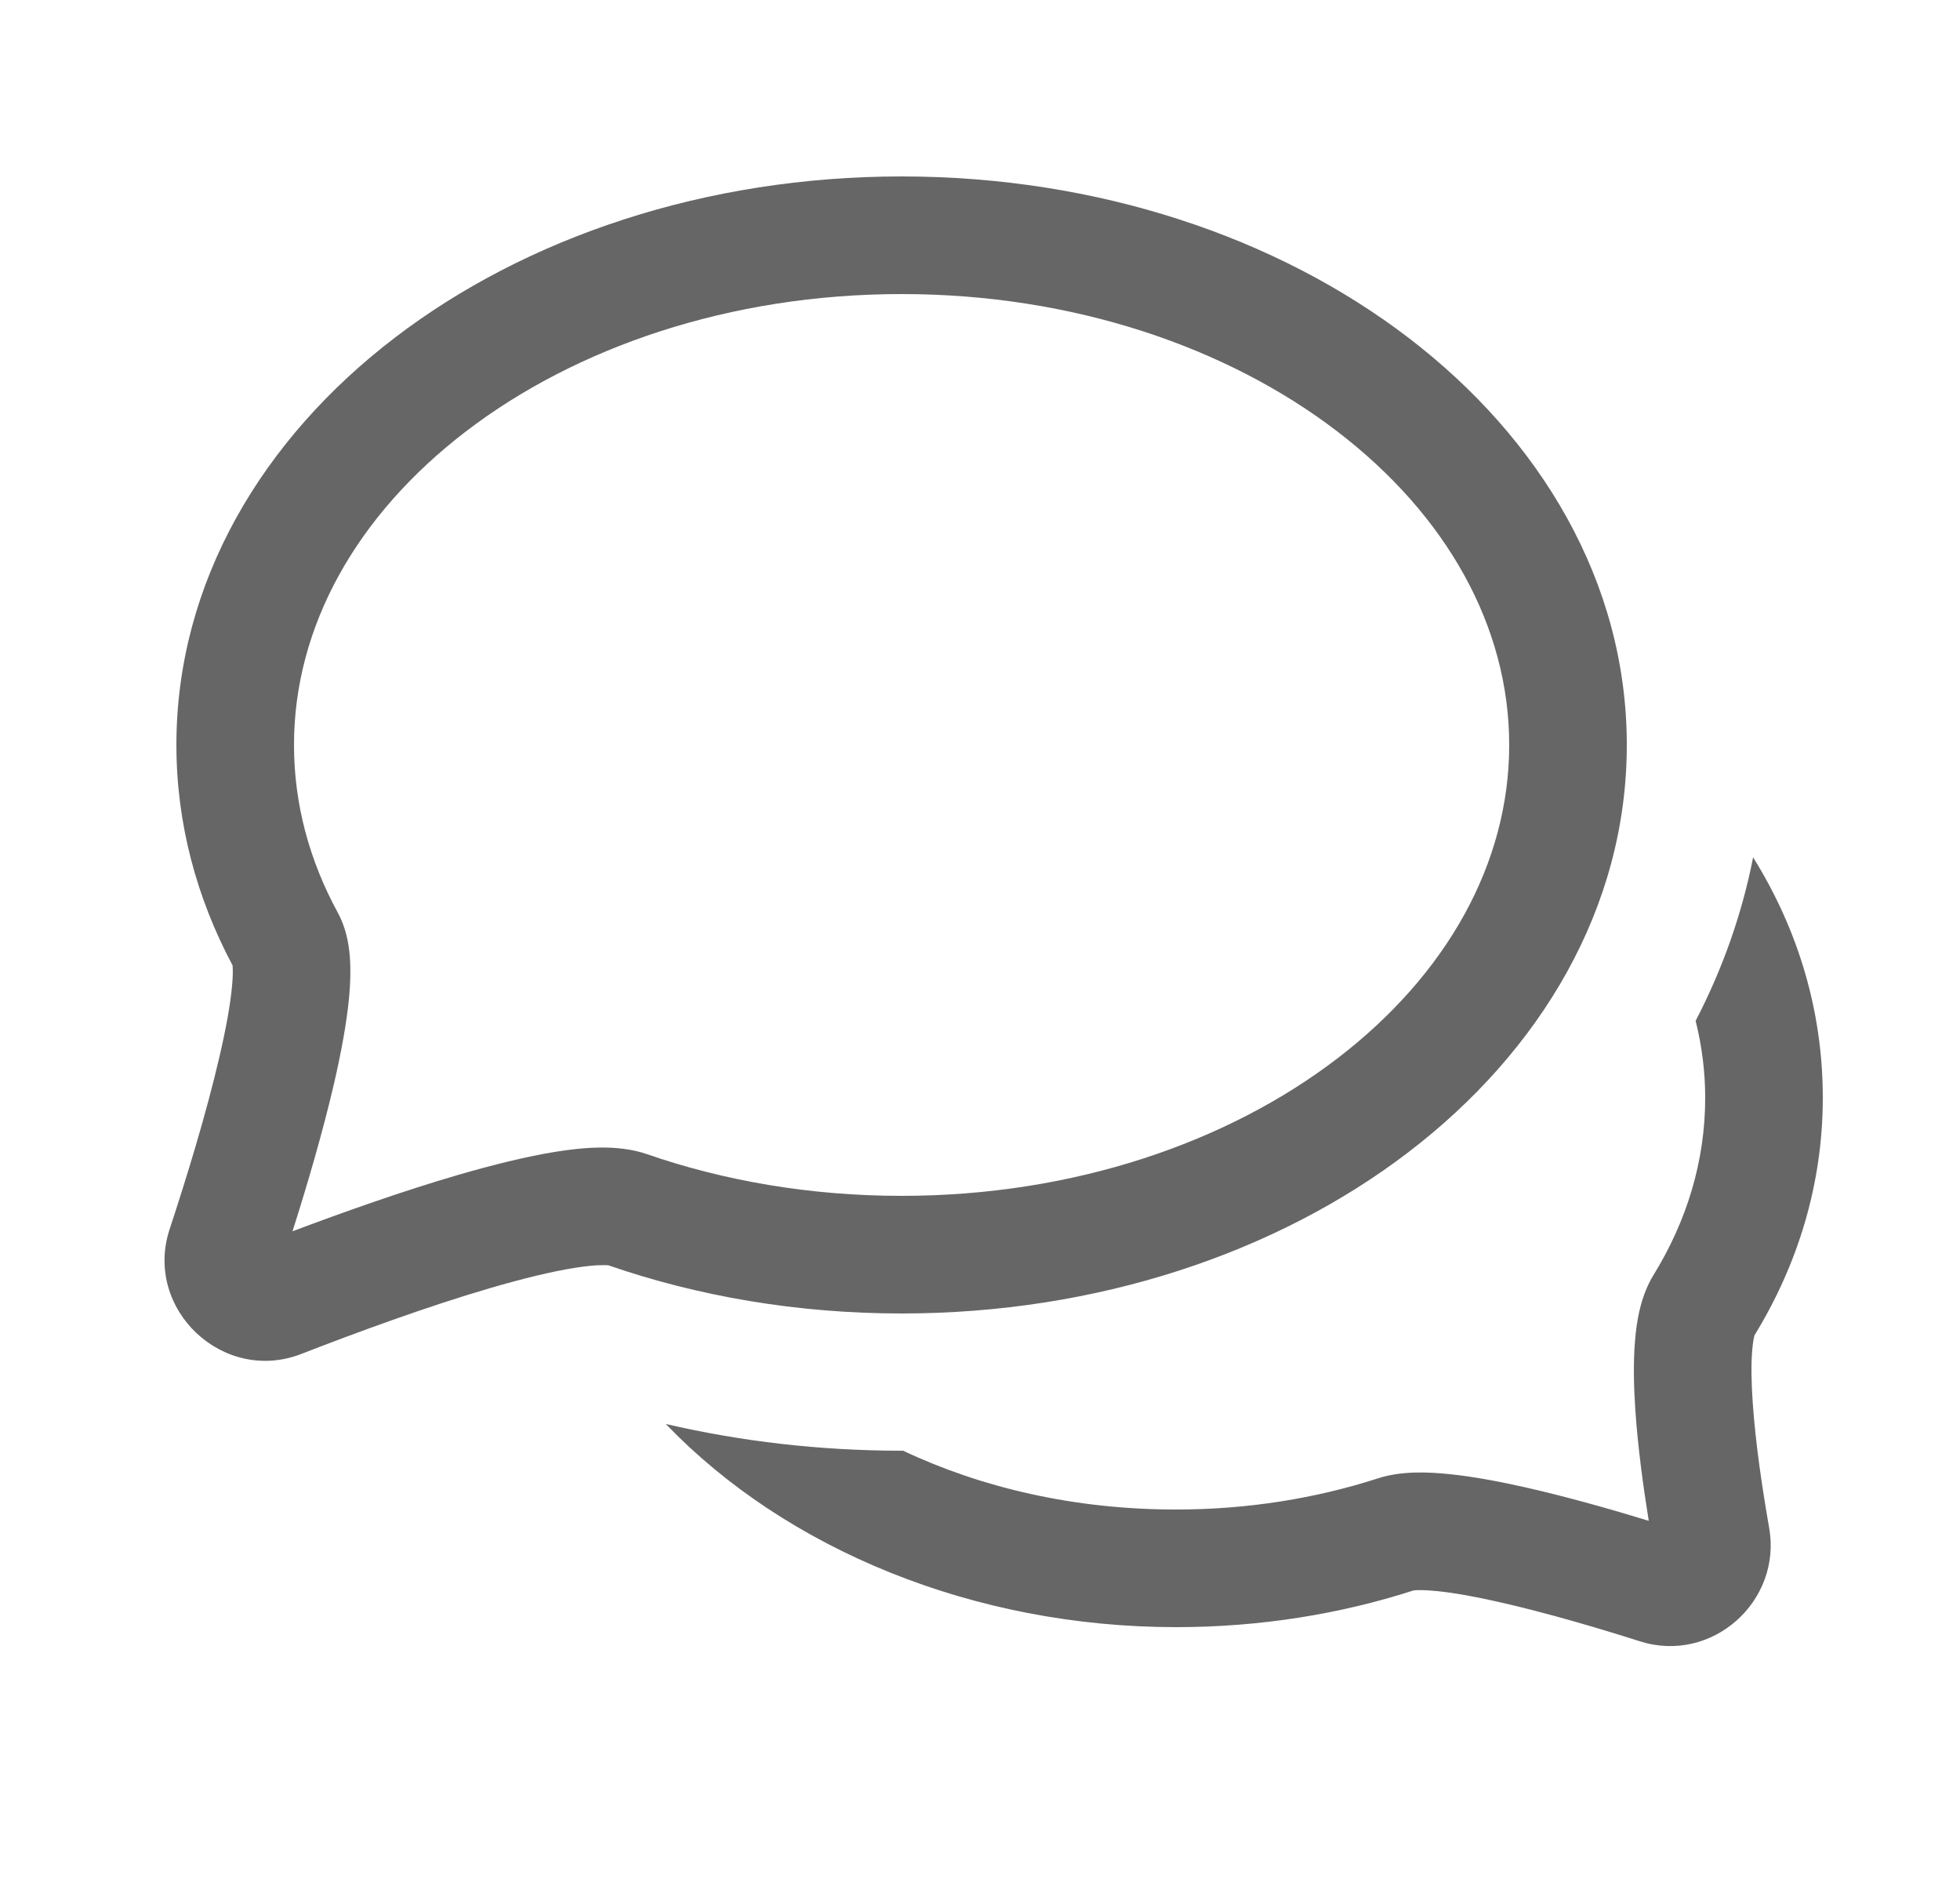 <svg width="25" height="24" viewBox="0 0 25 24" fill="none" xmlns="http://www.w3.org/2000/svg">
<path fill-rule="evenodd" clip-rule="evenodd" d="M22.361 10.933C22.219 11.66 21.97 12.359 21.628 13.018C21.708 13.339 21.75 13.668 21.75 14C21.75 14.803 21.517 15.568 21.091 16.259C20.922 16.533 20.873 16.865 20.854 17.11C20.832 17.383 20.839 17.687 20.859 17.985C20.891 18.453 20.959 18.956 21.03 19.394C20.549 19.247 19.982 19.086 19.451 18.966C19.12 18.892 18.787 18.829 18.49 18.799C18.222 18.771 17.875 18.755 17.578 18.852C16.785 19.108 15.915 19.25 15 19.25C13.702 19.25 12.519 18.972 11.519 18.5C11.513 18.5 11.506 18.5 11.5 18.5C10.457 18.5 9.448 18.381 8.492 18.159C10.03 19.76 12.423 20.75 15 20.75C16.071 20.75 17.096 20.584 18.039 20.279C18.033 20.281 18.034 20.281 18.044 20.28C18.07 20.278 18.158 20.272 18.336 20.291C18.55 20.313 18.819 20.361 19.121 20.43C19.724 20.566 20.397 20.765 20.918 20.931C21.837 21.222 22.73 20.419 22.566 19.485C22.481 19.001 22.391 18.405 22.356 17.884C22.338 17.622 22.335 17.399 22.349 17.228C22.358 17.112 22.372 17.055 22.377 17.035C22.378 17.031 22.378 17.029 22.379 17.028C22.933 16.124 23.25 15.095 23.25 14C23.25 12.879 22.927 11.841 22.361 10.933Z" fill="#666666"/>
<path fill-rule="evenodd" clip-rule="evenodd" d="M5.945 5.5C4.55 6.567 3.75 7.988 3.75 9.5C3.75 10.252 3.946 10.974 4.31 11.641C4.417 11.838 4.45 12.046 4.462 12.199C4.475 12.364 4.469 12.538 4.454 12.706C4.423 13.043 4.35 13.431 4.26 13.82C4.116 14.44 3.917 15.118 3.731 15.702C4.37 15.461 5.133 15.19 5.843 14.983C6.281 14.856 6.716 14.747 7.099 14.686C7.44 14.632 7.882 14.591 8.245 14.716C9.232 15.058 10.334 15.25 11.5 15.25C13.697 15.25 15.659 14.568 17.055 13.5C18.45 12.433 19.25 11.012 19.25 9.5C19.25 7.988 18.45 6.567 17.055 5.5C15.659 4.432 13.697 3.75 11.5 3.75C9.303 3.75 7.341 4.432 5.945 5.5ZM5.034 4.308C6.714 3.023 9.003 2.25 11.5 2.25C13.997 2.25 16.286 3.023 17.966 4.308C19.647 5.593 20.75 7.422 20.75 9.5C20.75 11.578 19.647 13.407 17.966 14.692C16.286 15.977 13.997 16.75 11.5 16.75C10.17 16.75 8.902 16.531 7.755 16.134C7.76 16.136 7.758 16.136 7.747 16.135C7.714 16.133 7.59 16.127 7.333 16.168C7.039 16.214 6.672 16.304 6.263 16.423C5.447 16.661 4.535 16.997 3.843 17.266C2.846 17.654 1.828 16.694 2.164 15.674C2.378 15.025 2.632 14.198 2.798 13.481C2.882 13.121 2.939 12.809 2.96 12.571C2.971 12.452 2.971 12.369 2.967 12.318C2.967 12.315 2.967 12.312 2.966 12.31C2.508 11.451 2.25 10.501 2.25 9.5C2.25 7.422 3.353 5.593 5.034 4.308ZM2.963 12.285C2.963 12.285 2.963 12.286 2.964 12.288C2.963 12.286 2.963 12.285 2.963 12.285Z" fill="#666666"/>
</svg>
